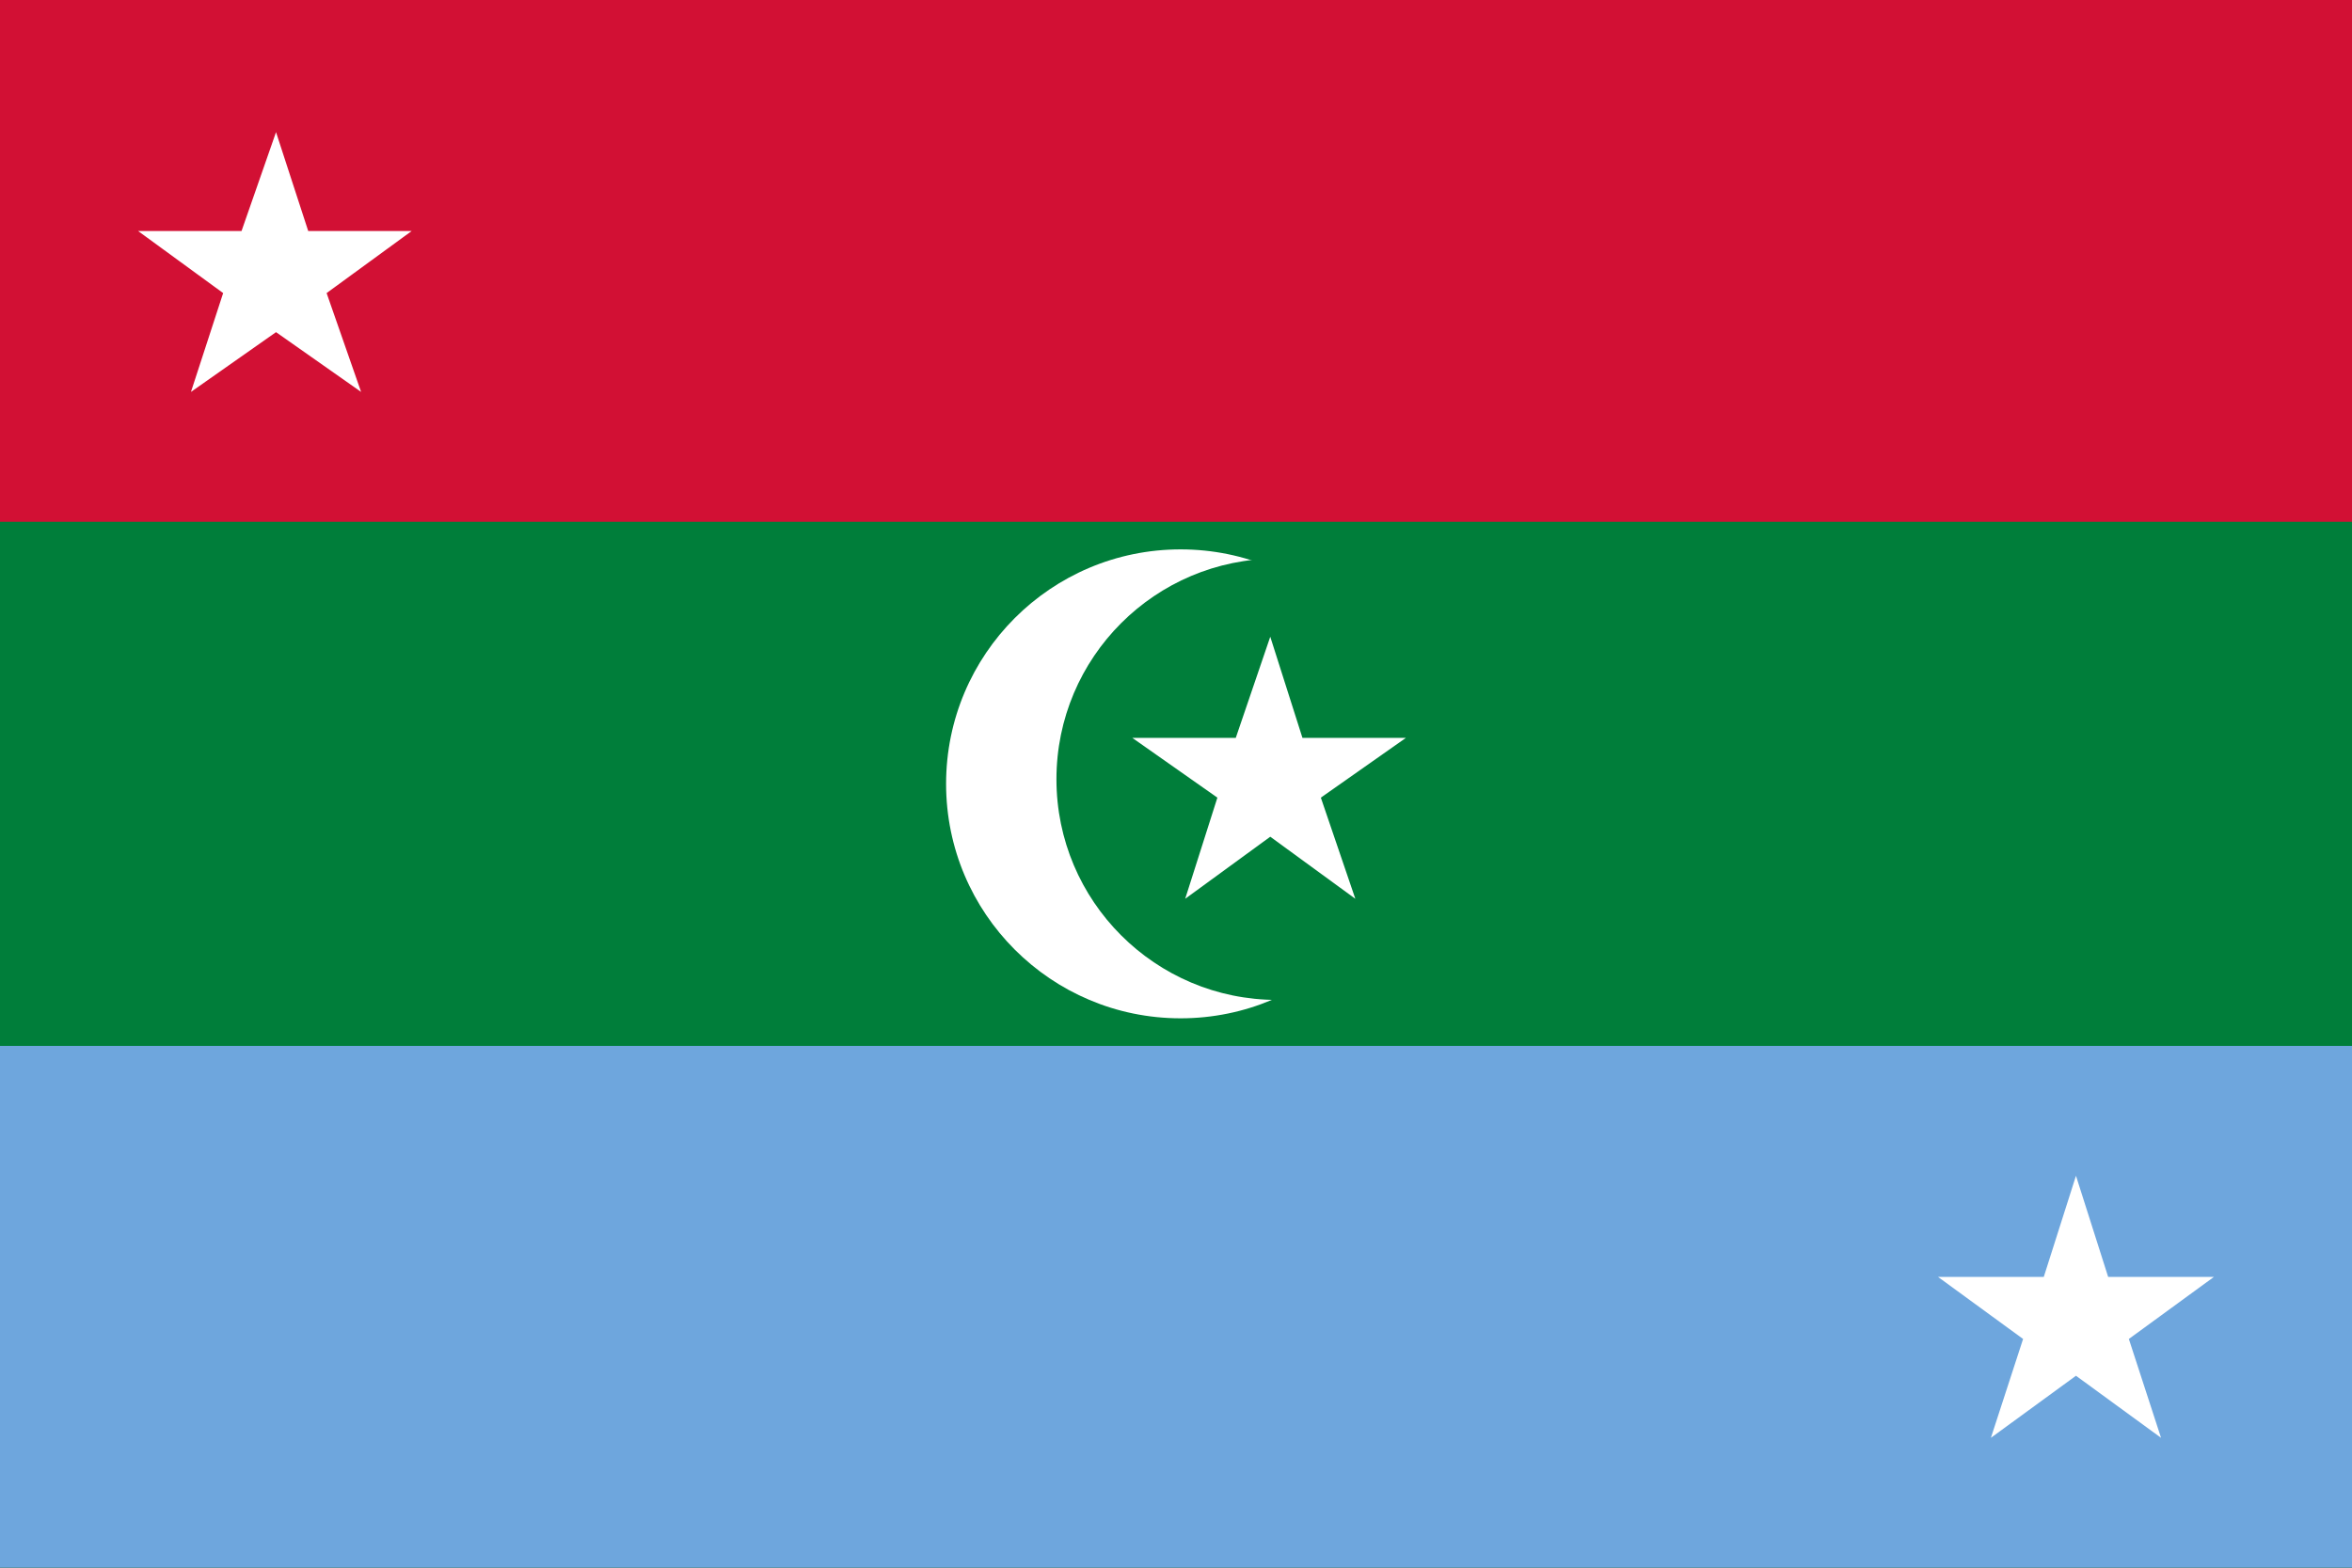 <?xml version="1.0" encoding="UTF-8" standalone="no"?>
<!-- Creator: CorelDRAW -->

<svg
   xmlns:dc="http://purl.org/dc/elements/1.1/"
   xmlns:cc="http://creativecommons.org/ns#"
   xmlns:rdf="http://www.w3.org/1999/02/22-rdf-syntax-ns#"
   xmlns:svg="http://www.w3.org/2000/svg"
   xmlns="http://www.w3.org/2000/svg"
   xmlns:sodipodi="http://sodipodi.sourceforge.net/DTD/sodipodi-0.dtd"
   xmlns:inkscape="http://www.inkscape.org/namespaces/inkscape"
   xml:space="preserve"
   width="1022.001"
   height="681.334"
   style="fill-rule:evenodd"
   viewBox="0 0 1023 681.334"
   id="svg2"
   version="1.1"
   inkscape:version="0.48.2 r9819"
   sodipodi:docname="AJAX1.svg"><rect x="0" y="0" width="1023" height="681.334" fill="#333333" stroke="none"/><sodipodi:namedview
   pagecolor="#ffffff"
   bordercolor="#666666"
   borderopacity="1"
   objecttolerance="10"
   gridtolerance="10"
   guidetolerance="10"
   inkscape:pageopacity="0"
   inkscape:pageshadow="2"
   inkscape:window-width="1280"
   inkscape:window-height="1004"
   id="namedview25"
   showgrid="false"
   fit-margin-top="0"
   fit-margin-left="0"
   fit-margin-right="0"
   fit-margin-bottom="0"
   inkscape:zoom="0.48762478"
   inkscape:cx="707.18251"
   inkscape:cy="211.59712"
   inkscape:window-x="-8"
   inkscape:window-y="-8"
   inkscape:window-maximized="1"
   inkscape:current-layer="Layer 1" />
 <defs
   id="defs4">
  <style
   type="text/css"
   id="style6">
   
    .fil3 {fill:#FFFFFF}
    .fil1 {fill:#1D9776}
    .fil2 {fill:#6997C4}
    .fil0 {fill:#FE445A}
   
  </style>
 </defs>
 <g
   id="Layer 1"
   transform="translate(0,-0.333)">
  <path
   style="fill:#d21034;fill-opacity:1"
   d="M 0,682 1023,682 1023,0 0,0 z"
   id="rect9"
   inkscape:connector-curvature="0" />
  <path
   style="fill:#007e3a;fill-opacity:1"
   d="m 0,682 1023,0 0,-455 -1023,0 z"
   id="rect11"
   inkscape:connector-curvature="0"
   sodipodi:nodetypes="ccccc" />
  <path
   style="fill:#6ea6dd;fill-opacity:1"
   d="m 0,682 1023,0 0,-227 -1023,0 z"
   id="rect13"
   inkscape:connector-curvature="0"
   sodipodi:nodetypes="ccccc" />
  <path
   style="fill:#ffffff;stroke:none"
   d="m 615.5,341.001 c 0,56.333 -45.667,102 -102,102 -56.333,0 -102,-45.667 -102,-102 0,-56.333 45.667,-102 102,-102 56.333,0 102,45.667 102,102 z"
   id="circle15"
   inkscape:connector-curvature="0" />
  <path
   style="fill:#007e3a;fill-opacity:1;stroke:none"
   d="m 651.5,339.001 c 0,53.019 -42.981,96 -96,96 -53.019,0 -96,-42.981 -96,-96 0,-53.019 42.981,-96 96,-96 53.019,0 96,42.981 96,96 z"
   id="circle17"
   inkscape:connector-curvature="0" />
  <path
   class="fil3"
   d="m 552.5,277.001 14,44 45,0 -37,26 15,44 -37,-27 -37,27 14,-44 -37,-26 45,0 z"
   id="path19"
   inkscape:connector-curvature="0"
   style="fill:#ffffff;stroke:none"
   sodipodi:nodetypes="ccccccccccc" />
  <path
   class="fil3"
   d="m 902.941,511.5 14,44 46,0 -37,27 14,43 -37,-27 -37,27 14,-43 -37,-27 46,0 14,-44 z m 7,22 m 30,22 m 4,13 m -11,35 m -12,9 m -37,0 m -11,-9 m -12,-35 m 5,-13 m 30,-22"
   id="path21"
   inkscape:connector-curvature="0"
   style="fill:#ffffff" />
  <path
   class="fil3"
   d="m 120.059,57.499 14,43 45,0 -37,27 15,43 -37,-26 -37,26 14,-43 -37,-27 45,0 15,-43 z m 7,21 m 30,22 m 4,14 m -12,35 m -11,8 m -37,0 m -11,-8 m -12,-35 m 5,-14 M 112.059,78.499"
   id="path23"
   inkscape:connector-curvature="0"
   style="fill:#ffffff" />
 </g>
</svg>